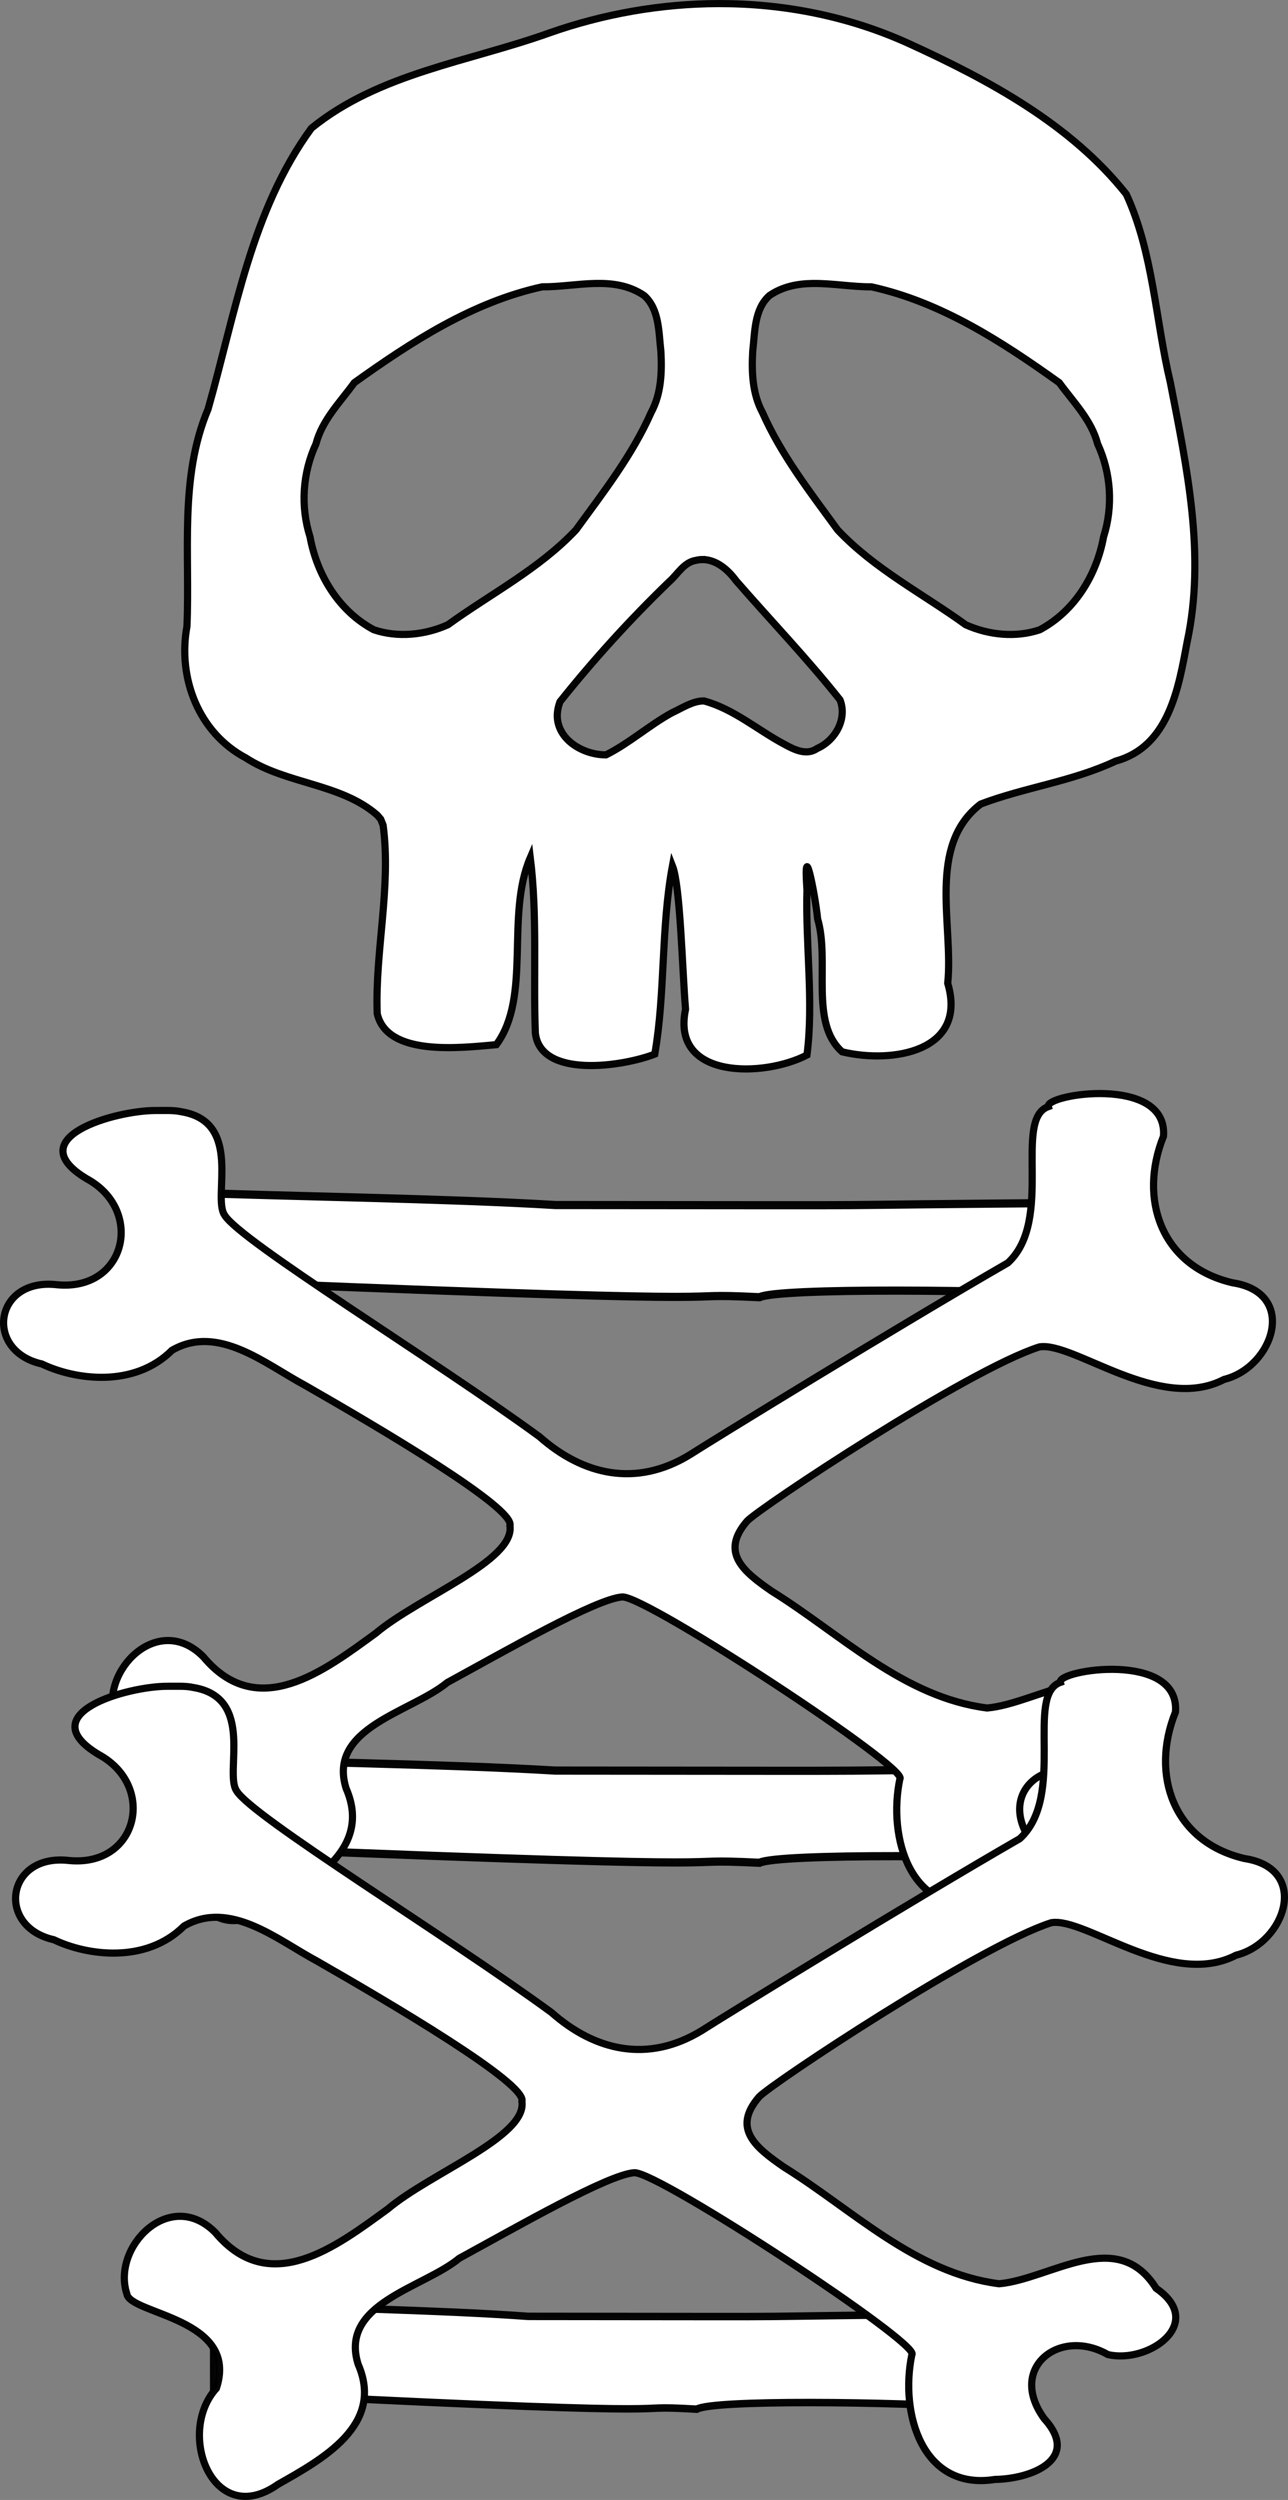 <?xml version="1.0" encoding="UTF-8" standalone="no"?>
<!-- Created with Inkscape (http://www.inkscape.org/) -->

<svg
   xmlns:dc="http://purl.org/dc/elements/1.1/"
   xmlns:cc="http://creativecommons.org/ns#"
   xmlns:rdf="http://www.w3.org/1999/02/22-rdf-syntax-ns#"
   xmlns:svg="http://www.w3.org/2000/svg"
   xmlns="http://www.w3.org/2000/svg"
   xmlns:sodipodi="http://sodipodi.sourceforge.net/DTD/sodipodi-0.dtd"
   xmlns:inkscape="http://www.inkscape.org/namespaces/inkscape"
   width="155.184"
   height="301.175"
   id="svg6140"
   sodipodi:version="0.32"
   inkscape:version="0.48.4 r9939"
   version="1.0"
   sodipodi:docname="jollyrogerk33.svg"
   inkscape:output_extension="org.inkscape.output.svg.inkscape">
  <rect width="100%" height="100%" fill="#808080" stroke="none"/>
  <defs
     id="defs6142" />
  <sodipodi:namedview
     id="base"
     pagecolor="#ffffff"
     bordercolor="#666666"
     borderopacity="1.0"
     inkscape:pageopacity="0.0"
     inkscape:pageshadow="2"
     inkscape:zoom="0.60968775"
     inkscape:cx="-25.663406"
     inkscape:cy="189.29982"
     inkscape:document-units="px"
     inkscape:current-layer="layer1"
     inkscape:window-width="1280"
     inkscape:window-height="911"
     inkscape:window-x="0"
     inkscape:window-y="50"
     showgrid="false"
     fit-margin-top="0"
     fit-margin-left="0"
     fit-margin-right="0"
     fit-margin-bottom="0"
     inkscape:window-maximized="0" />
  <g
     inkscape:label="Livello 1"
     inkscape:groupmode="layer"
     id="layer1"
     transform="translate(-819.395,12.484)">
    <path
       style="fill:#ffffff;fill-opacity:1;fill-rule:evenodd;stroke:#000000;stroke-width:0.902px;stroke-linecap:butt;stroke-linejoin:miter;stroke-opacity:0.977"
       d="m 845.142,265.019 0,11.31 c 2.741,-0.228 5.611,-0.119 8.092,-0.256 55.049,2.754 39.555,1.068 50.116,1.684 1.912,-1.141 22.867,-0.946 35.013,-0.146 l 0,-11.329 c -38.92,0.367 -11.354,0.336 -55.324,0.293 -10.836,-0.794 -26.761,-1.049 -37.897,-1.556 z"
       id="path4647"
       inkscape:connector-curvature="0" />
    <path
       inkscape:connector-curvature="0"
       id="path4645"
       d="m 840.417,199.278 0,11.233 c 3.32,-0.227 6.794,-0.118 9.8,-0.254 66.664,2.736 47.901,1.061 60.689,1.672 2.316,-1.134 27.691,-0.94 42.4,-0.145 l 0,-11.251 c -47.132,0.365 -13.749,0.334 -66.996,0.291 -13.123,-0.789 -32.407,-1.041 -45.893,-1.545 z"
       style="fill:#ffffff;fill-opacity:1;fill-rule:evenodd;stroke:#000000;stroke-width:0.989px;stroke-linecap:butt;stroke-linejoin:miter;stroke-opacity:0.977" />
    <path
       style="fill:#ffffff;fill-opacity:1;fill-rule:evenodd;stroke:#000000;stroke-width:0.989px;stroke-linecap:butt;stroke-linejoin:miter;stroke-opacity:0.977"
       d="m 840.417,131.144 0,11.233 c 3.32,-0.227 6.794,-0.118 9.8,-0.254 66.664,2.736 47.901,1.061 60.689,1.672 2.316,-1.134 27.691,-0.94 42.4,-0.145 l 0,-11.251 c -47.132,0.365 -13.749,0.334 -66.996,0.291 -13.123,-0.789 -32.407,-1.041 -45.893,-1.545 z"
       id="path4635"
       inkscape:connector-curvature="0" />
    <path
       inkscape:connector-curvature="0"
       style="fill:#ffffff;fill-opacity:1;fill-rule:evenodd;stroke:#000000;stroke-width:0.865px;stroke-linecap:butt;stroke-linejoin:miter;stroke-opacity:0.977"
       d="m 905.976,-12.051 c -6.943,0.013 -13.907,1.242 -20.466,3.561 -9.636,3.445 -20.477,4.842 -28.597,11.454 -7.23,9.884 -9.168,22.297 -12.445,33.828 -3.511,8.34 -2.159,17.435 -2.551,26.211 -1.128,6.213 1.415,12.803 7.103,15.822 4.887,3.18 11.445,3.057 15.84,6.902 l 0.404,0.477 0.294,0.734 c 0.988,7.54 -0.986,15.112 -0.716,22.687 1.188,5.179 9.956,4.138 14.354,3.744 4.278,-5.803 1.073,-15.522 4.093,-22.54 0.867,7.012 0.351,14.087 0.606,21.127 0.609,5.523 10.525,4.06 14.39,2.551 1.283,-7.342 0.734,-15.221 2.129,-22.687 0.951,2.41 1.169,12.229 1.579,17.29 -1.79,8.489 9.496,8.196 14.629,5.507 0.826,-6.37 -0.187,-13.323 0,-19.897 -0.47,-6.756 0.983,0.48 1.285,3.506 1.508,5.084 -1.01,12.488 2.955,16.006 6.086,1.459 15.132,-0.046 12.72,-8.26 0.71,-7.085 -2.539,-16.59 3.965,-21.586 5.3,-2.018 11.082,-2.73 16.263,-5.176 6.429,-1.75 7.584,-8.812 8.627,-14.409 2.228,-10.435 -0.046,-20.962 -2.037,-31.222 -1.8,-7.532 -2.041,-15.579 -5.305,-22.668 -6.687,-8.423 -16.547,-13.736 -26.174,-18.135 -7.229,-3.298 -15.075,-4.842 -22.944,-4.827 z m -14.959,33.718 c 2.105,-0.057 4.16,0.208 5.984,1.45 1.849,1.641 1.752,4.425 2.019,6.7 0.144,2.519 0.05,5.128 -1.175,7.397 -2.275,5.145 -5.76,9.617 -9.049,14.133 -4.419,4.709 -10.264,7.69 -15.437,11.435 -2.762,1.242 -6.039,1.577 -8.921,0.606 -4.213,-2.245 -6.848,-6.585 -7.691,-11.197 -1.168,-3.665 -0.898,-7.712 0.716,-11.197 0.754,-2.887 2.922,-5.033 4.625,-7.379 6.896,-4.935 14.233,-9.702 22.632,-11.545 2.034,0.018 4.191,-0.347 6.296,-0.404 z m 26.284,0 c 2.35,-0.034 4.797,0.424 7.085,0.404 8.398,1.843 15.735,6.61 22.632,11.545 1.704,2.346 3.871,4.492 4.625,7.379 1.614,3.484 1.883,7.531 0.716,11.197 -0.843,4.611 -3.478,8.952 -7.691,11.197 -2.882,0.972 -6.158,0.637 -8.921,-0.606 -5.173,-3.745 -11.018,-6.726 -15.437,-11.435 -3.289,-4.517 -6.774,-8.988 -9.049,-14.133 -1.224,-2.27 -1.319,-4.878 -1.175,-7.397 0.267,-2.275 0.171,-5.059 2.019,-6.7 1.596,-1.087 3.367,-1.423 5.194,-1.45 z m -13.289,33.259 c 1.666,-0.015 3.104,1.228 4.056,2.533 4.171,4.797 8.583,9.388 12.537,14.372 0.901,2.32 -0.586,4.902 -2.753,5.855 -1.288,0.898 -2.762,0.143 -3.965,-0.514 -3.228,-1.716 -6.088,-4.247 -9.673,-5.213 -1.349,-0.017 -2.618,0.857 -3.836,1.413 -2.768,1.515 -5.138,3.668 -7.966,5.084 -2.626,0.018 -5.735,-1.687 -5.874,-4.57 -0.02,-0.623 0.113,-1.253 0.33,-1.836 4.071,-5.1 8.466,-9.931 13.161,-14.464 1.043,-0.909 1.747,-2.339 3.249,-2.57 0.246,-0.057 0.496,-0.09 0.734,-0.092 z"
       id="path2229" />
    <path
       inkscape:connector-curvature="0"
       style="fill:#ffffff;fill-opacity:1;fill-rule:evenodd;stroke:#000000;stroke-width:0.865px;stroke-linecap:butt;stroke-linejoin:miter;stroke-opacity:0.977"
       d="m 838.112,121.301 c -4.843,0.005 -16.509,3.288 -8.263,8.226 6.963,3.775 4.737,13.556 -3.561,12.767 -7.599,-0.895 -8.846,7.973 -1.854,9.541 3.983,1.911 11.101,2.919 15.684,-1.647 5.546,-3.207 11.256,1.667 16.026,4.219 8.852,5.074 25.374,14.796 24.688,16.909 0.649,4.242 -11.023,8.621 -16.165,12.963 -6.237,4.539 -14.227,10.68 -20.771,2.838 -5.447,-5.501 -12.528,1.728 -10.662,7.382 0.383,2.494 13.595,2.899 10.787,11.377 -4.918,5.421 -0.371,17.089 7.416,11.577 5.28,-3.001 12.868,-7.102 9.663,-14.471 -2.313,-7.363 7.844,-9.172 12.191,-12.772 6.97,-3.797 17.957,-10.117 21.094,-10.307 2.975,-0.081 34.627,20.687 33.43,21.918 -1.475,7.092 1.259,16.44 10.031,15.031 4.27,-0.05 10.403,-2.371 5.913,-7.322 -4.479,-6.131 1.887,-11.049 7.678,-7.714 4.927,1.132 11.874,-3.82 5.806,-7.987 -4.694,-7.525 -12.757,-1.095 -18.912,-0.545 -10.101,-1.288 -17.621,-8.896 -25.935,-14.061 -3.431,-2.365 -6.266,-4.657 -2.995,-8.448 1.35,-1.516 26.532,-18.224 35.227,-20.995 4.131,-0.666 14.426,7.992 22.25,3.919 5.998,-1.489 8.927,-10.456 1.008,-11.646 -8.604,-2.022 -11.354,-10.103 -8.309,-17.653 0.549,-7.393 -14.315,-5.079 -13.873,-3.569 -4.284,1.524 0.728,13.678 -4.881,18.829 -13.036,7.513 -35.962,21.593 -38.338,23.13 -6.475,3.951 -12.862,2.435 -18.091,-2.19 -12.721,-9.305 -36.092,-23.59 -37.938,-26.697 -1.511,-2.179 2.263,-11.187 -5.164,-12.444 -1.047,-0.232 -2.116,-0.14 -3.179,-0.156 z"
       id="path2237"
       sodipodi:nodetypes="cccccccccccccccccccccccccccccccccc" />
    <path
       sodipodi:nodetypes="cccccccccccccccccccccccccccccccccc"
       id="path4633"
       d="m 839.557,190.665 c -4.843,0.005 -16.509,3.288 -8.263,8.226 6.963,3.775 4.737,13.556 -3.561,12.767 -7.599,-0.895 -8.846,7.973 -1.854,9.541 3.983,1.911 11.101,2.919 15.684,-1.647 5.546,-3.207 11.256,1.667 16.026,4.219 8.852,5.074 25.374,14.796 24.688,16.909 0.649,4.242 -11.023,8.621 -16.165,12.963 -6.237,4.539 -14.227,10.68 -20.771,2.838 -5.447,-5.501 -12.528,1.728 -10.662,7.382 0.383,2.494 13.595,2.899 10.787,11.377 -4.918,5.421 -0.371,17.089 7.416,11.577 5.28,-3.001 12.868,-7.102 9.663,-14.471 -2.313,-7.363 7.844,-9.172 12.191,-12.772 6.97,-3.797 17.957,-10.117 21.094,-10.307 2.975,-0.081 34.627,20.687 33.43,21.918 -1.475,7.092 1.259,16.44 10.031,15.031 4.27,-0.05 10.403,-2.371 5.913,-7.322 -4.479,-6.131 1.887,-11.049 7.678,-7.714 4.927,1.132 11.874,-3.82 5.806,-7.987 -4.694,-7.525 -12.757,-1.095 -18.912,-0.545 -10.101,-1.288 -17.621,-8.896 -25.935,-14.061 -3.431,-2.365 -6.266,-4.657 -2.995,-8.448 1.35,-1.516 26.532,-18.224 35.227,-20.995 4.13,-0.666 14.426,7.992 22.25,3.919 5.998,-1.489 8.927,-10.456 1.008,-11.646 -8.604,-2.022 -11.354,-10.103 -8.309,-17.653 0.549,-7.393 -14.315,-5.079 -13.873,-3.569 -4.284,1.524 0.728,13.678 -4.881,18.829 -13.036,7.513 -35.962,21.593 -38.338,23.13 -6.475,3.951 -12.862,2.435 -18.091,-2.19 -12.721,-9.305 -36.092,-23.59 -37.938,-26.697 -1.511,-2.179 2.263,-11.187 -5.164,-12.444 -1.047,-0.232 -2.116,-0.14 -3.179,-0.156 z"
       style="fill:#ffffff;fill-opacity:1;fill-rule:evenodd;stroke:#000000;stroke-width:0.865px;stroke-linecap:butt;stroke-linejoin:miter;stroke-opacity:0.977"
       inkscape:connector-curvature="0" />
  </g>
</svg>
